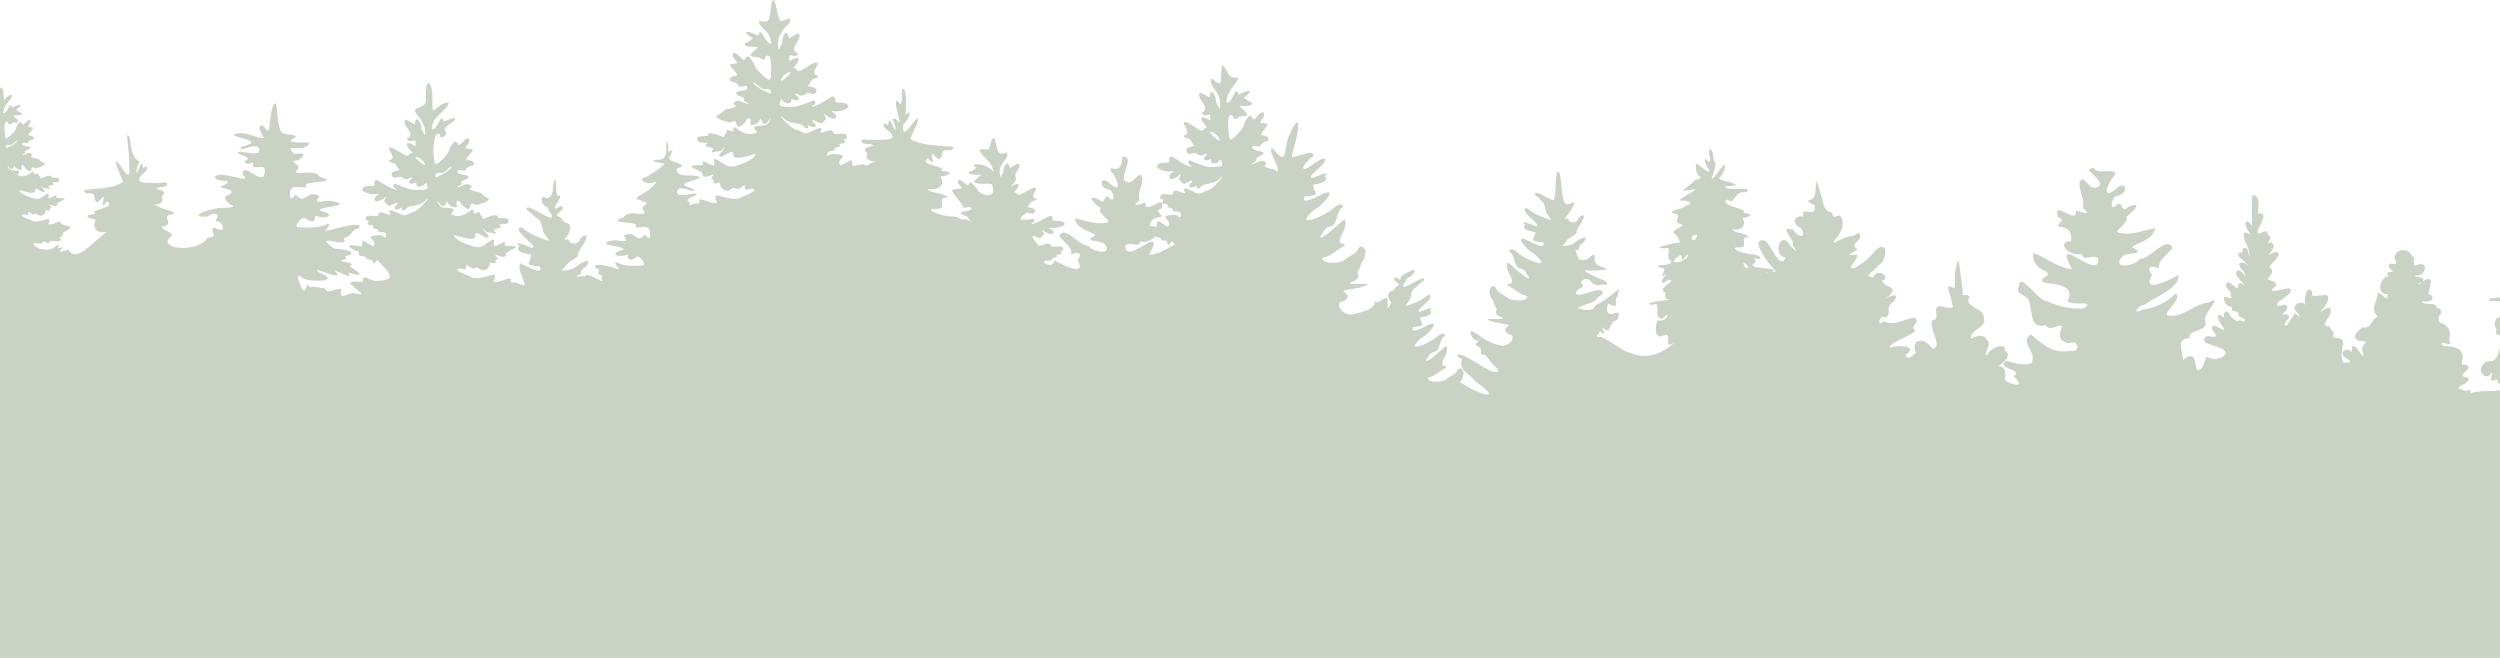 <?xml version="1.0" encoding="UTF-8" standalone="no"?>
<svg
   xmlns:dc="http://purl.org/dc/elements/1.1/"
   xmlns:cc="http://creativecommons.org/ns#"
   xmlns:rdf="http://www.w3.org/1999/02/22-rdf-syntax-ns#"
   xmlns:svg="http://www.w3.org/2000/svg"
   xmlns="http://www.w3.org/2000/svg"
   xmlns:sodipodi="http://sodipodi.sourceforge.net/DTD/sodipodi-0.dtd"
   xmlns:inkscape="http://www.inkscape.org/namespaces/inkscape"
   inkscape:export-ydpi="600"
   inkscape:export-xdpi="600"
   inkscape:export-filename="D:\Users\Emmas\Documents\Design\etsy\Working files\tree lines\Super pale.png"
   sodipodi:docname="1.svg"
   inkscape:version="0.91 r13725"
   id="svg847"
   version="1.1"
   viewBox="0 0 321.943 84.728"
   height="84.728mm"
   width="321.943mm">
  <defs
     id="defs841">
    <inkscape:path-effect
       simplify_just_coalesce="true"
       simplify_individual_paths="true"
       helper_size="5"
       smooth_angles="10"
       threshold="0.05"
       steps="2"
       lpeversion="1"
       is_visible="true"
       id="path-effect1734"
       effect="simplify" />
    <filter
       id="filter1500"
       inkscape:label="Lightness-Contrast"
       style="color-interpolation-filters:sRGB">
      <feColorMatrix
         result="fbSourceGraphic"
         id="feColorMatrix1498"
         values="8.423 0 0 -2.602 -3.712 0 8.423 0 -2.602 -3.712 0 0 8.423 -2.602 -3.712 0 0 0 1 0" />
      <feColorMatrix
         id="feColorMatrix1502"
         values="0 0 0 -1 0 0 0 0 -1 0 0 0 0 -1 0 0 0 0 1 0"
         in="fbSourceGraphic"
         result="fbSourceGraphicAlpha" />
      <feColorMatrix
         in="fbSourceGraphic"
         values="8.423 0 0 -2.602 -3.712 0 8.423 0 -2.602 -3.712 0 0 8.423 -2.602 -3.712 0 0 0 1 0"
         id="feColorMatrix1504" />
    </filter>
    <filter
       id="filter1526"
       inkscape:label="Lightness-Contrast"
       style="color-interpolation-filters:sRGB">
      <feColorMatrix
         id="feColorMatrix1524"
         values="8.423 0 0 -2.602 -3.712 0 8.423 0 -2.602 -3.712 0 0 8.423 -2.602 -3.712 0 0 0 1 0" />
    </filter>
    <filter
       id="filter1544"
       inkscape:label="Lightness-Contrast"
       style="color-interpolation-filters:sRGB">
      <feColorMatrix
         result="fbSourceGraphic"
         id="feColorMatrix1542"
         values="8.423 0 0 -2.602 -3.712 0 8.423 0 -2.602 -3.712 0 0 8.423 -2.602 -3.712 0 0 0 1 0" />
      <feColorMatrix
         id="feColorMatrix1546"
         values="0 0 0 -1 0 0 0 0 -1 0 0 0 0 -1 0 0 0 0 1 0"
         in="fbSourceGraphic"
         result="fbSourceGraphicAlpha" />
      <feColorMatrix
         in="fbSourceGraphic"
         values="8.423 0 0 -2.602 -3.712 0 8.423 0 -2.602 -3.712 0 0 8.423 -2.602 -3.712 0 0 0 1 0"
         id="feColorMatrix1548" />
    </filter>
    <filter
       id="filter1656"
       inkscape:label="Lightness-Contrast"
       style="color-interpolation-filters:sRGB">
      <feColorMatrix
         id="feColorMatrix1654"
         values="8.423 0 0 -2.602 -3.712 0 8.423 0 -2.602 -3.712 0 0 8.423 -2.602 -3.712 0 0 0 1 0" />
    </filter>
    <filter
       id="filter1701"
       inkscape:label="Lightness-Contrast"
       style="color-interpolation-filters:sRGB">
      <feColorMatrix
         id="feColorMatrix1699"
         values="8.423 0 0 -2.602 -3.712 0 8.423 0 -2.602 -3.712 0 0 8.423 -2.602 -3.712 0 0 0 1 0" />
    </filter>
    <filter
       id="filter1705"
       inkscape:label="Lightness-Contrast"
       style="color-interpolation-filters:sRGB">
      <feColorMatrix
         id="feColorMatrix1703"
         values="8.423 0 0 -2.602 -3.712 0 8.423 0 -2.602 -3.712 0 0 8.423 -2.602 -3.712 0 0 0 1 0" />
    </filter>
  </defs>
  <sodipodi:namedview
     inkscape:object-nodes="true"
     inkscape:window-maximized="0"
     inkscape:window-y="0"
     inkscape:window-x="345"
     inkscape:window-height="710"
     inkscape:window-width="1280"
     showgrid="false"
     inkscape:document-rotation="0"
     inkscape:current-layer="layer1"
     inkscape:document-units="mm"
     inkscape:cy="123.16549"
     inkscape:cx="576.75135"
     inkscape:zoom="0.49497475"
     inkscape:pageshadow="2"
     inkscape:pageopacity="0.0"
     borderopacity="1.0"
     bordercolor="#666666"
     pagecolor="#ffffff"
     id="base"
     fit-margin-top="0"
     fit-margin-left="0"
     fit-margin-right="0"
     fit-margin-bottom="0" />
  <g
     id="layer1"
     inkscape:groupmode="layer"
     inkscape:label="Layer 1"
     transform="translate(-15.031,-44.69)">
    <path
       d="m 114.646,44.691 c -0.464,-6.1e-4 -0.252,2.194 -0.687,2.641 -0.383,0.393 -1.216,-0.191 -1.225,0.221 0.4,0.926 1.222,1.067 1.496,2.084 0.053,0.227 0.128,0.53 0.166,0.673 -0.847,0.071 -1.179,-1.833 -1.605,-1.421 -0.06,0.465 -0.2,0.374 -0.565,0.195 -1.397,-0.607 -1.439,-0.211 -0.247,0.576 -0.274,0.225 -0.571,0.448 -0.897,0.571 -0.25,0 -0.162,0.338 0.11,0.423 1.727,0.198 1.728,-0.179 0.831,0.671 -0.371,0.406 -0.415,0.509 -0.257,0.609 0.413,0.139 0.878,-0.003 1.194,0.262 0.345,0.297 0.715,0.204 0.598,-0.151 0.73,-0.763 0.787,0.877 0.785,1.118 -0.036,0.358 0.122,2.009 -0.353,1.767 -0.505,-0.26 -1.606,-1.324 -1.708,-1.651 -0.157,-0.5 -0.75,-1.355 -0.941,-1.355 -0.27,0.103 -0.362,0.301 -0.511,0.536 -0.395,-0.325 -0.859,-0.921 -1.332,-0.98 -0.31,0.535 0.207,0.818 0.505,1.345 -0.339,0.106 -0.695,0.038 -1.02,0.189 0.238,0.562 1.512,1.438 0.676,1.451 -0.174,0 -0.408,0.087 -0.518,0.193 -0.211,0.202 -0.15,0.533 0.098,0.533 0.291,0 0.823,0.308 0.907,0.525 0.064,0.164 0.155,0.201 0.343,0.141 0.523,-0.168 0.737,-0.13 0.794,0.141 -0.053,0.55 -1.82,0.31 -1.391,0.814 0.093,0.103 0.351,0.251 0.575,0.33 0.299,0.105 0.395,0.201 0.364,0.361 -0.031,0.158 0.073,0.267 0.376,0.395 0.241,0.102 0.331,0.181 0.21,0.187 -0.115,0.005 -0.45,-0.103 -0.745,-0.241 -0.432,-0.202 -0.599,-0.227 -0.861,-0.124 -0.334,0.13 -0.407,0.304 -0.184,0.436 0.07,0.041 0.13,0.121 0.133,0.177 0.008,0.13 -0.652,0.368 -1.022,0.368 -0.532,0.082 -0.728,0.617 -1.21,0.787 -0.477,0.154 -0.188,0.471 0.692,0.758 0.625,0.204 0.899,0.243 1.064,0.151 0.35,-0.194 0.455,-0.149 0.566,0.24 0.07,0.243 0.178,0.363 0.328,0.363 0.292,0 0.924,-0.566 1.039,-0.93 0.377,-0.471 0.576,0.099 0.437,0.506 -0.047,0.139 0.029,0.182 0.321,0.182 0.393,0 0.945,-0.444 0.934,-0.751 -0.004,-0.086 0.083,0.02 0.192,0.237 0.258,0.513 0.602,0.513 0.898,0 0.242,-0.42 0.326,-0.372 0.12,0.069 -0.206,0.44 -0.457,0.559 -1.191,0.563 -0.788,0.004 -0.985,0.207 -0.592,0.61 0.22,0.226 0.216,0.239 -0.091,0.358 -0.688,0.267 -1.623,0.024 -2.364,-0.616 -0.289,-0.249 -0.429,-0.196 -0.406,0.155 0.017,0.252 -0.079,0.271 -0.532,0.104 -0.272,-0.101 -0.317,-0.085 -0.304,0.108 -0.034,0.257 -0.254,0.345 -0.328,0.551 0.016,0.242 -0.093,0.234 -0.749,-0.054 -0.665,-0.292 -1.34,-0.324 -1.323,-0.063 0.008,0.129 -0.12,0.182 -0.443,0.183 -0.665,0.002 -0.994,0.12 -0.979,0.351 0.022,0.339 0.296,0.494 0.877,0.498 0.511,0.004 0.536,0.017 0.33,0.18 -0.265,0.21 -0.26,0.215 0.424,0.407 0.502,0.141 0.526,0.165 0.358,0.364 -0.099,0.117 -0.177,0.25 -0.174,0.295 0.329,0.075 0.656,-0.222 1.14,-0.152 0.269,-0.034 0.331,-0.369 0.56,-0.493 0.07,0 -0.061,0.206 -0.292,0.459 -0.531,0.581 -0.536,0.809 -0.015,0.704 0.647,-0.179 1.436,-1.099 1.445,-0.128 0.072,0.812 2.87,-0.268 2.881,-0.182 0.028,0.422 -1.168,1.143 -2.503,1.51 -0.845,0.232 -1.066,0.171 -2.231,-0.62 -1.605,-1.022 0.483,1.362 -1.442,0.303 -0.489,-0.265 -0.687,-0.325 -0.68,-0.206 0.273,0.561 -0.16,0.459 -0.552,0.46 -2.314,0.033 0.715,0.681 0.555,1.182 0.097,0.871 1.884,-0.471 1.296,0.249 -0.233,0.276 -0.23,0.385 0.01,0.385 0.317,0.296 -0.088,0.67 0.557,0.489 0.352,-0.103 0.376,-0.09 0.402,0.215 0.154,0.597 0.751,0.864 1.151,0.727 0.326,-0.101 0.549,-0.515 0.748,-0.27 0.52,0.228 0.732,-0.117 1.254,-0.418 0.038,0.471 0.101,0.798 0.452,0.524 0.878,-0.151 1.567,0.149 -0.74,0.965 -0.94,0.791 -2.956,-0.266 -3.411,-0.14 -0.135,0.236 -0.077,0.539 0.142,0.744 0.077,0.456 -1.001,0.103 -1.415,-0.065 -0.701,-0.292 -1.063,-0.243 -0.847,0.115 0.076,0.358 -0.536,0.143 -0.857,0.3 -0.139,0.07 -0.332,0.146 -0.504,0.202 0.04,-0.077 0.088,-0.161 0.155,-0.26 0.106,-0.176 -0.455,-0.335 -0.31,-0.516 0.351,-0.271 1.103,-0.544 1.134,-0.644 0.132,-0.43 -2.156,0.4 -2.434,-0.105 -0.336,-1.749 2.758,0.419 1.977,-0.651 -0.764,-0.203 -1.24,-0.437 -1.062,-0.617 0.447,-0.451 3.079,-0.779 1.443,-1.032 -1.044,-0.138 -2.5,0.177 -2.486,-0.92 0.799,-0.286 1.231,-0.47 -0.585,-0.997 -0.073,-0.051 -0.419,-0.296 -0.344,-0.439 0.487,-0.935 0.548,-1.153 0.07,-0.795 -0.439,0.33 -0.059,-1.693 -0.39,-1.11 -0.308,0.542 0.249,1.052 -0.342,1.898 -0.28,0.401 -0.679,0.168 -1.35,0.369 -0.43,0.166 1.397,0.392 1.371,0.45 -0.143,0.318 -2.332,1.804 -2.739,1.826 -0.281,0.015 -0.129,0.454 0.325,0.534 0.525,0.487 2.114,-0.698 0.881,0.567 -0.727,0.754 -1.706,1.023 -1.989,1.433 -0.254,0.367 0.244,0.073 0.652,0.438 1.666,0.431 -0.715,0.333 0.359,1.454 -0.238,0.571 -2.104,-0.433 -2.728,0.631 -2.595,0.828 1.931,0.487 1.572,1.061 -0.212,0.719 1.664,-0.449 1.82,0.81 0,0 0.16,1.495 -0.634,0.338 -1.2,1.376 -1.218,-0.745 -2.729,0.16 0.91,1.334 -0.677,0.313 -1.612,0.664 -2.385,0.553 2.01,0.629 1.515,1.142 -2.022,0.529 -0.549,1.123 0.622,0.586 -0.103,0.608 0.123,1.014 1.014,0.41 0.342,-0.554 1.463,0.94 0.915,1.008 -1.653,0.147 -2.574,0.022 -3.368,-0.384 -0.338,-0.182 -0.163,0.34 0.069,0.56 0.903,0.856 -1.46,-0.463 -2.755,-0.191 -0.129,0.102 -0.225,0.312 0.082,0.4 0.834,0.24 -0.282,0.555 0.532,0.887 0.538,0.15 -0.194,0.502 0.227,0.575 0.296,0.714 -1.989,-1.16 -2.275,-0.442 -0.497,-0.024 -0.787,0.019 -0.932,0.096 -0.112,-0.27 -0.123,-0.268 0.18,-0.268 0.217,0 0.284,-0.062 0.286,-0.261 0.003,-0.34 0.136,-0.54 0.473,-0.708 0.28,-0.14 0.558,-0.702 0.417,-0.843 -0.115,-0.115 -0.984,0.303 -1.586,0.762 -0.632,0.452 -1.07,0.441 -1.798,0.498 0.441,-0.502 0.746,-1.01 1.265,-1.307 0.705,-0.398 0.935,-0.622 0.823,-0.804 0.166,-0.805 1.053,-1.441 1.099,-2.324 0,-0.181 -0.227,-0.133 -0.59,0.126 -0.185,0.132 -0.337,0.335 -0.337,0.451 -0.261,0.493 -1.095,0.491 -1.3,0.055 -0.109,-0.239 -0.191,-0.283 -0.421,-0.225 -0.281,0.071 -0.281,0.065 0.074,-0.338 0.637,-0.725 0.637,-1.643 0,-1.77 -0.532,-0.082 -0.625,-0.837 -1.099,-0.847 -0.504,-0.325 0.566,-0.562 0.637,-1.076 -0.151,-0.806 -1.003,0.594 -1.022,-0.139 0,-0.077 1.079,-1.649 0.482,-1.434 -0.555,0.199 -0.156,-2.637 -0.575,-1.958 -0.299,0.424 0.155,2.684 -1.385,2.139 -0.525,-0.115 -0.184,0.975 0.23,1.167 0.455,0.16 0.369,0.522 0.596,0.803 0.25,0.146 0.351,0.604 0.151,0.681 -0.868,-0.116 -3.035,-1.849 -3.185,-1.202 -0.024,0.126 0.106,0.269 0.368,0.404 0.456,0.383 0.837,0.792 1.266,1.059 0.199,0.165 0.365,0.621 0.484,1.331 0.047,0.487 1.097,1.426 0.641,1.328 -0.159,-0.035 -0.551,-0.17 -0.87,-0.3 -0.682,-0.244 -1.39,-0.55 -1.924,-0.968 -0.652,-0.516 -0.915,-0.563 -0.915,-0.166 -0.134,0.531 1.831,1.85 1.854,2.215 0,0.245 -0.232,0.217 -0.945,-0.115 -0.643,-0.299 -1.142,-0.376 -1.142,-0.175 0.108,0.161 0.412,0.096 0.255,0.255 -0.368,0.368 -0.002,0.778 0.848,0.948 l 0.684,0.137 c 0.016,1.046 -1.247,1.307 1.135,1.505 0.524,1.283 -1.827,-0.113 -2.497,-0.401 -0.674,0.651 1.147,3.111 0.264,2.798 -0.191,-0.041 -0.515,-0.156 -0.718,-0.257 -0.316,-0.151 -0.887,0.055 -0.837,-0.288 0.184,-0.343 -0.165,-0.39 -0.816,-0.11 -0.384,0.161 -1.391,0.5 -1.347,0.063 0.196,-0.196 0.233,-0.486 0.089,-0.712 -0.442,-0.12 -2.3,0.892 -3.247,0.135 -2.254,-0.782 -1.615,-1.069 -0.767,-0.925 0.353,0.263 0.392,-0.05 0.399,-0.502 0.517,0.289 0.741,0.618 1.223,0.4 0.174,-0.235 0.413,0.162 0.731,0.259 0.391,0.131 0.944,-0.125 1.053,-0.696 0.006,-0.293 0.028,-0.305 0.371,-0.206 0.627,0.173 0.217,-0.185 0.501,-0.468 0.229,0 0.225,-0.104 -0.015,-0.368 -0.607,-0.69 1.184,0.596 1.222,-0.238 -0.185,-0.48 2.666,-1.101 0.455,-1.132 -0.374,-5.3e-4 -0.781,0.097 -0.556,-0.44 0,-0.114 -0.186,-0.057 -0.636,0.197 -1.771,1.014 0.071,-1.27 -1.396,-0.29 -1.062,0.757 -1.269,0.816 -2.09,0.594 -1.298,-0.351 -2.485,-1.042 -2.485,-1.446 0.006,-0.082 2.744,0.953 2.762,0.175 -0.053,-0.93 0.759,-0.049 1.388,0.122 0.504,0.101 0.485,-0.118 -0.059,-0.675 -0.236,-0.242 -0.374,-0.44 -0.307,-0.44 0.227,0.118 0.307,0.44 0.566,0.472 0.458,-0.067 0.789,0.218 1.098,0.146 0,-0.043 -0.083,-0.17 -0.185,-0.282 -0.173,-0.191 -0.152,-0.213 0.319,-0.349 0.641,-0.184 0.645,-0.188 0.379,-0.39 -0.206,-0.156 -0.183,-0.169 0.304,-0.173 0.555,-0.004 0.806,-0.152 0.806,-0.477 0,-0.221 -0.321,-0.334 -0.956,-0.336 -0.308,-7.9e-4 -0.435,-0.052 -0.435,-0.175 0,-0.25 -0.642,-0.219 -1.259,0.06 -0.608,0.276 -0.712,0.283 -0.712,0.052 -0.084,-0.197 -0.299,-0.282 -0.348,-0.527 0,-0.185 -0.044,-0.2 -0.297,-0.103 -0.421,0.16 -0.514,0.142 -0.514,-0.1 0,-0.336 -0.137,-0.387 -0.397,-0.148 -0.668,0.613 -1.545,0.846 -2.219,0.59 -0.301,-0.114 -0.305,-0.127 -0.11,-0.343 0.349,-0.386 0.149,-0.581 -0.603,-0.585 -0.701,-0.004 -0.948,-0.117 -1.173,-0.539 -0.225,-0.422 -0.148,-0.468 0.11,-0.066 0.315,0.491 0.644,0.491 0.857,0 0.09,-0.207 0.165,-0.309 0.168,-0.226 0.009,0.294 0.564,0.719 0.939,0.719 0.279,0 0.349,-0.042 0.295,-0.174 -0.158,-0.39 -0.005,-0.936 0.385,-0.485 0.133,0.349 0.772,0.89 1.051,0.89 0.143,0 0.239,-0.115 0.29,-0.348 0.082,-0.373 0.179,-0.415 0.525,-0.23 0.164,0.087 0.423,0.05 1.007,-0.145 0.822,-0.275 1.079,-0.579 0.613,-0.726 -0.47,-0.162 -0.692,-0.675 -1.205,-0.754 -0.352,0 -0.999,-0.228 -0.999,-0.352 0,-0.054 0.052,-0.13 0.116,-0.17 0.205,-0.127 0.125,-0.292 -0.202,-0.417 -0.257,-0.098 -0.415,-0.075 -0.815,0.119 -0.273,0.132 -0.586,0.236 -0.695,0.231 -0.115,-0.006 -0.035,-0.081 0.189,-0.179 0.282,-0.123 0.374,-0.227 0.335,-0.379 -0.04,-0.154 0.046,-0.245 0.324,-0.346 0.208,-0.075 0.446,-0.218 0.527,-0.316 0.378,-0.482 -1.294,-0.253 -1.379,-0.78 0.037,-0.259 0.239,-0.296 0.749,-0.135 0.184,0.058 0.268,0.022 0.319,-0.135 0.067,-0.208 0.556,-0.503 0.833,-0.503 0.237,0 0.274,-0.317 0.06,-0.511 -0.112,-0.102 -0.341,-0.185 -0.507,-0.185 -0.798,-0.012 0.362,-0.851 0.554,-1.389 -0.32,-0.144 -0.656,-0.08 -0.986,-0.182 0.251,-0.504 0.727,-0.776 0.397,-1.288 -0.448,0.057 -0.853,0.627 -1.21,0.938 -0.157,-0.225 -0.258,-0.415 -0.522,-0.513 -0.182,0 -0.695,0.819 -0.813,1.298 -0.077,0.313 -1.06,1.332 -1.526,1.581 -0.438,0.231 -0.392,-1.35 -0.449,-1.693 -0.017,-0.231 0.118,-2.765 0.863,-2.034 -0.089,0.34 0.27,0.429 0.581,0.145 0.656,-0.54 -0.634,-0.72 0.591,-1.466 1.088,-0.754 1.023,-1.133 -0.272,-0.551 -0.336,0.171 -0.464,0.258 -0.551,-0.187 -0.433,-0.395 -0.63,1.429 -1.442,1.361 0.027,-0.137 0.079,-0.427 0.116,-0.644 0.198,-0.973 1.788,-1.839 2.112,-2.726 -0.716,-0.349 -1.748,0.878 -2.024,0.932 -0.299,-0.615 0.243,-3.062 -0.685,-3.613 -0.516,1.191 -0.052,2.12 -0.309,2.635 -0.392,0.786 -1.752,0.487 -1.243,1.303 0.518,0.658 1.43,1.833 1.186,2.781 -0.073,0.045 -0.13,0.007 -0.13,-0.086 0,-0.092 -0.072,-0.226 -0.159,-0.299 -0.088,-0.073 -0.185,-0.396 -0.216,-0.718 -0.028,-0.259 -0.529,-1.482 -0.784,-0.515 0,0.367 -0.057,0.366 -0.599,-0.01 -0.861,-0.596 -1.054,-0.069 -0.328,0.897 1.036,1.384 -0.821,1.124 0.191,1.573 0.607,0.083 0.904,-0.482 0.79,0.615 -0.374,-0.142 -0.638,-0.352 -1.024,-0.381 -0.175,0.175 -0.043,0.55 0.322,0.915 0.331,0.331 0.358,0.394 0.17,0.394 -0.123,0 -0.254,0.078 -0.291,0.174 -0.105,0.275 -0.368,0.208 -1.164,-0.294 -0.985,-0.622 -1.258,-0.721 -1.427,-0.518 -0.151,0.203 1.132,1.43 -0.002,1.555 0.025,0.412 0.881,0.229 1.004,0.77 l 0.366,0.494 c -0.512,0.129 -1.304,0.174 -0.927,0.841 0.209,0.169 0.319,0.182 0.656,0.079 0.334,-0.103 0.442,-0.091 0.618,0.069 0.231,0.209 0.832,0.265 0.832,0.077 0.22,-0.168 0.764,-0.187 0.24,0.165 -0.145,0.155 -0.229,0.337 -0.187,0.405 0.094,0.153 0.473,0.162 0.741,0.018 0.165,-0.088 0.198,-0.054 0.195,0.202 -0.002,0.418 0.692,0.328 1.011,0.013 0.243,-0.299 0.291,-0.274 0.386,0.202 0.088,0.438 -0.08,0.497 -1.428,0.499 -0.753,-4.3e-4 -1.746,-0.417 -2.706,-0.81 -0.305,0 -0.291,0.419 0.02,0.585 0.133,0.071 0.218,0.154 0.188,0.183 -0.095,0.095 -1.049,-0.333 -1.757,-0.788 -0.379,-0.244 -0.751,-0.443 -0.826,-0.443 -0.225,0 -0.394,0.28 -0.28,0.465 0.253,0.558 -1.416,-0.03 -1.6,0.74 0.046,0.323 1.006,0.67 1.684,0.608 0.379,-0.034 0.641,-0.114 0.202,0.181 -0.324,0.255 -0.377,0.613 -0.106,0.717 0.237,0.091 0.863,-0.179 1.142,-0.492 0.524,-0.297 -0.294,0.37 0.01,0.605 0.579,0.606 0.436,0.606 1.172,0.238 0.599,-0.304 0.637,-0.184 0.045,0.459 0,0.259 0.344,0.324 0.72,0.136 0.307,-0.153 0.338,-0.153 0.278,0.002 -0.129,0.337 0.288,0.33 0.559,-0.01 0.255,-0.314 0.925,-0.289 1.378,-0.455 0.438,-0.063 0.658,-0.18 1.014,-0.536 1.052,-1.039 -0.684,1.399 -1.789,1.53 -0.732,0.35 -0.854,0.514 -1.681,0.028 -0.932,-0.425 -1.273,-0.441 -1.064,-0.052 0.066,0.124 0.121,0.248 0.121,0.276 -0.563,0.086 -1.361,-0.68 -1.622,5.3e-4 0,0.209 -0.055,0.222 -0.652,0.152 -0.703,-0.083 -0.971,0.03 -0.971,0.407 0,0.147 0.083,0.217 0.255,0.217 0.465,0.003 -0.467,0.486 0.372,0.58 0.338,0 0.386,0.034 0.334,0.232 -0.089,0.358 0.573,0.057 0.662,0.46 0,0.19 0.071,0.224 0.418,0.203 0.465,-0.028 0.715,0.21 0.583,0.554 -0.075,0.197 -0.089,0.197 -0.307,-5.3e-4 -0.184,-0.167 -0.353,-0.193 -0.883,-0.138 -0.821,0.085 -0.937,0.195 -0.566,0.543 0.299,0.281 0.359,0.526 0.192,0.789 -0.072,0.114 -0.241,0.052 -0.705,-0.26 -0.335,-0.226 -0.66,-0.379 -0.721,-0.342 -0.245,0.86 0.316,0.787 -1.112,0.56 -0.515,-0.067 -0.609,-0.051 -0.609,0.107 0,0.193 0.778,0.655 1.105,0.655 0.137,0 0.165,0.065 0.108,0.246 -0.145,0.506 0.744,0.274 0.99,0.623 0,0.096 0.1,0.174 0.222,0.174 0.376,0 0.589,0.13 0.589,0.36 0.01,0.412 0.412,-0.038 0.572,-0.286 1.247,1.415 3.036,2.64 -0.169,2.707 -0.531,-0.009 -0.937,-0.401 -1.459,-0.462 -0.2,0 -0.232,0.05 -0.175,0.277 0.129,0.582 -0.965,0.117 -1.418,0.293 -0.344,0.184 -0.314,0.296 0.157,0.573 0.227,0.439 0.837,0.585 1.081,1.015 -0.152,-0.009 -0.327,-0.011 -0.543,-0.002 -1.245,-0.597 -2.328,1.272 -2.129,-0.642 -1.023,-0.143 -1.625,0.816 -2.156,-0.147 -0.57,0.112 -1.195,-0.37 -1.84,-0.054 -0.529,-1.236 -0.435,1.333 -1.145,-0.066 -0.99,-2.273 0.203,-1.168 0.299,-1.085 0.953,0.454 4.948,0.422 2.134,-0.732 -2.016,-1.412 4.006,1.652 1.784,-0.377 1.035,0.444 2.259,1.088 2.019,0.582 -0.159,-0.335 -0.31,-0.257 0.266,-0.149 1.937,0.629 0.71,-0.418 -0.295,-0.892 1.43,-0.671 -2.518,-0.534 -0.455,-0.952 0.396,-0.089 -0.488,-0.377 0.14,-0.428 0.573,-0.047 1.137,-0.583 -0.582,-0.812 -1.07,-0.235 -0.772,0.204 -1.683,-0.599 -1.256,-1.107 0.67,-0.144 1.85,-0.336 0.474,-0.077 -0.351,-0.445 0.255,-0.603 0.917,-0.348 0.647,-0.919 1.587,-1.171 0.346,-0.093 0.238,-0.313 0.092,-0.42 -1.46,-0.286 -5.112,1.337 -4.094,0.439 0.261,-0.231 0.459,-0.778 0.077,-0.587 -0.895,0.426 -1.933,0.556 -3.797,0.402 -0.617,-0.071 0.646,-1.638 1.032,-1.057 1.004,0.634 1.26,0.207 1.144,-0.43 1.32,0.563 2.981,-0.061 0.701,-0.615 -0.559,-0.538 4.396,-0.618 1.707,-1.198 -1.055,-0.368 -2.844,0.704 -1.818,-0.696 -1.704,-0.95 -1.724,1.275 -3.076,-0.168 -0.894,1.214 -0.715,-0.355 -0.715,-0.355 0.176,-1.321 2.291,-0.096 2.052,-0.85 -0.404,-0.602 4.698,-0.244 1.773,-1.113 -0.704,-1.116 -2.807,-0.063 -3.076,-0.662 1.211,-1.176 -1.473,-1.073 0.405,-1.525 0.973,-0.809 0.673,-0.834 -0.636,-0.781 -1.39,-1.326 0.809,-0.363 1.401,-0.874 0.512,-0.084 0.683,-0.544 0.367,-0.56 -0.459,-0.023 -2.073,0.081 -2.234,-0.253 -0.029,-0.06 1.052,-0.461 0.567,-0.635 -1.422,-0.479 -1.756,0.398 -2.157,-1.912 -0.172,-1.264 -0.146,-2.808 -0.574,-2.056 l 0,4.2e-4 c -0.687,1.341 -0.321,4.161 -0.987,3.106 -0.028,-0.04 -0.136,-0.139 -0.205,-0.235 -0.31,-0.432 -0.624,-0.151 -0.63,0.033 -0.023,0.578 0.765,1.364 0.443,1.392 -0.618,0.054 -1.985,-0.783 -3.162,-0.638 -1.844,0.265 1.123,0.61 1.627,1.082 0.201,0.189 -0.336,0.434 -1.197,0.647 -0.88,1.122 2.607,-1.152 2.229,0.682 -0.313,0.529 -2.893,-0.341 -2.744,0.11 0.035,0.105 0.883,0.392 1.279,0.676 0.164,0.19 -0.468,0.356 -0.349,0.541 0.138,0.214 0.394,0.307 1.109,0.003 -0.56,1.499 1.847,-0.383 1.412,1.47 -0.253,1.622 -2.827,-1.733 -2.824,0.1 1.723,1.512 -3.279,-0.773 -3.553,0.369 0.114,0.749 2.767,0.12 1.121,1.031 -1.597,0.505 2.814,0.347 0.157,1.423 0.052,1.328 2.403,1.283 0.007,1.47 -1.401,-0.165 -5.253,1.206 -2.306,1.14 0.77,-0.581 1.857,-0.519 1.126,0.44 -0.107,0.13 0.14,0.144 0.234,0.162 0.812,0.159 1.19,1.819 -0.403,0.776 -0.905,0.387 0.837,1.227 -0.877,1.318 -1.28,2.096 -6.653,1.436 -4.743,-0.107 0.671,-0.511 -1.305,-0.853 -1.112,-1.305 1.867,-0.316 -0.405,-1.421 1.247,-1.556 1.13,-0.409 -1.598,-0.649 -1.71,-1.096 -1.876,-0.509 1.005,0.357 0.408,-1.272 1.007,-0.913 -1.119,-0.853 -0.6,-1.053 0.467,-0.195 0.792,-0.064 1.065,-0.221 0.214,-0.124 0.313,-0.318 0.192,-0.396 -0.339,-0.218 -0.509,-0.007 -1.152,-0.035 -1.044,-0.045 -3.575,0.276 -1.817,-1.299 0.491,-0.173 0.602,-1.163 0.057,-0.699 -0.383,0.326 -0.013,-0.94 -0.498,-0.329 -0.69,2.025 -0.674,0.542 -0.147,-0.344 -0.174,-0.59 -0.813,0.252 -1.238,-3.159 -0.734,-1.465 0.071,1.932 -0.059,3.785 0.266,2.043 -0.734,0.391 -1.167,-0.237 -1.341,-1.669 0.15,1.479 0.383,2.136 -1.178,0.915 -3.421,0.83 -4.851,1.033 -0.391,0.056 -0.025,0.463 0.282,0.463 1.418,-0.217 0.438,0.931 1.342,1.142 1.721,-2.203 -0.288,1.727 1.171,-0.128 1.272,0.938 -2.511,1.033 -1.523,1.629 -1.468,0.068 -1.25,0.521 0.062,0.737 -0.739,1.502 0.846,1.78 1.447,1.57 -1.953,1.301 -3.716,3.917 -4.911,2.429 0.056,-0.147 0.01,-0.153 -0.392,-0.05 -0.345,0.087 -1.096,0.379 -0.635,-0.075 0.275,-0.287 0.235,-0.415 -0.086,-0.269 -0.326,0.148 -0.394,0.119 -0.247,-0.105 0.212,-0.323 0.024,-0.318 -0.449,0.011 -0.536,0.374 -1.059,0.439 -1.917,0.239 -0.759,-0.181 -1.205,-1.04 -0.317,-0.685 0.58,0.055 0.612,0.049 0.612,-0.116 0.13,-0.425 0.916,0.402 0.929,-0.06 0.318,-0.353 0.946,0.064 1.432,-0.195 0.221,-0.143 -0.395,-0.397 0.075,-0.518 0.386,-0.143 -0.028,-0.422 0.442,-0.605 0.22,-0.133 1.092,-0.555 0.626,-0.693 -0.344,-0.156 -1.144,-0.265 -1.132,-0.396 0.134,-0.25 -0.12,-0.284 -0.595,-0.08 -0.28,0.117 -1.013,0.364 -0.98,0.046 0.143,-0.143 0.169,-0.354 0.065,-0.519 -0.322,-0.088 -1.675,0.65 -2.365,0.098 -1.642,-0.57 -1.176,-0.779 -0.559,-0.673 0.257,0.191 0.286,-0.036 0.29,-0.365 0.376,0.21 0.54,0.45 0.891,0.292 0.127,-0.171 0.301,0.118 0.532,0.188 0.285,0.096 0.687,-0.091 0.767,-0.507 0.004,-0.213 0.02,-0.222 0.27,-0.15 0.457,0.126 0.158,-0.135 0.365,-0.341 0.167,0 0.164,-0.075 -0.011,-0.268 -0.442,-0.502 0.862,0.434 0.89,-0.173 -0.134,-0.349 1.942,-0.802 0.331,-0.825 -0.273,-6.3e-4 -0.569,0.071 -0.405,-0.32 0,-0.083 -0.136,-0.042 -0.463,0.143 -1.29,0.739 0.052,-0.925 -1.016,-0.212 -0.773,0.552 -0.924,0.594 -1.522,0.432 -0.946,-0.256 -1.81,-0.759 -1.81,-1.053 0.004,-0.06 1.999,0.694 2.012,0.127 -0.039,-0.677 0.553,-0.036 1.011,0.089 0.367,0.073 0.353,-0.086 -0.043,-0.491 -0.172,-0.176 -0.273,-0.32 -0.224,-0.32 0.165,0.086 0.224,0.32 0.412,0.344 0.333,-0.049 0.575,0.158 0.8,0.106 0,-0.031 -0.061,-0.123 -0.135,-0.205 -0.126,-0.139 -0.111,-0.156 0.232,-0.254 0.467,-0.134 0.47,-0.137 0.276,-0.284 -0.15,-0.114 -0.134,-0.123 0.221,-0.126 0.404,-0.003 0.587,-0.111 0.587,-0.347 0,-0.161 -0.234,-0.243 -0.696,-0.245 -0.225,-8e-4 -0.317,-0.038 -0.317,-0.128 0,-0.182 -0.468,-0.16 -0.917,0.044 -0.443,0.201 -0.518,0.207 -0.518,0.038 -0.061,-0.144 -0.218,-0.206 -0.253,-0.385 0,-0.134 -0.032,-0.146 -0.216,-0.075 -0.307,0.117 -0.375,0.104 -0.375,-0.072 0,-0.245 -0.1,-0.282 -0.289,-0.108 -0.486,0.446 -1.125,0.616 -1.616,0.43 -0.219,-0.083 -0.222,-0.093 -0.08,-0.25 0.254,-0.281 0.108,-0.423 -0.44,-0.426 -0.511,-0.003 -0.69,-0.086 -0.854,-0.393 -0.164,-0.307 -0.108,-0.34 0.08,-0.048 0.229,0.358 0.469,0.358 0.625,0 0.066,-0.151 0.121,-0.226 0.122,-0.165 0.006,0.214 0.41,0.524 0.684,0.524 0.203,0 0.254,-0.03 0.215,-0.127 -0.115,-0.284 -0.003,-0.682 0.281,-0.353 0.097,0.254 0.562,0.648 0.765,0.648 0.104,0 0.174,-0.084 0.211,-0.253 0.06,-0.272 0.13,-0.303 0.382,-0.167 0.119,0.064 0.308,0.037 0.733,-0.105 0.599,-0.2 0.785,-0.422 0.446,-0.529 -0.343,-0.118 -0.504,-0.492 -0.877,-0.549 -0.257,0 -0.727,-0.166 -0.727,-0.257 0,-0.039 0.038,-0.095 0.085,-0.123 0.149,-0.092 0.09,-0.213 -0.148,-0.304 -0.187,-0.071 -0.302,-0.055 -0.593,0.087 -0.199,0.096 -0.427,0.171 -0.507,0.168 -0.084,-0.004 -0.026,-0.059 0.137,-0.13 0.205,-0.09 0.273,-0.166 0.244,-0.276 -0.029,-0.112 0.033,-0.178 0.236,-0.252 0.152,-0.055 0.325,-0.159 0.384,-0.23 0.275,-0.351 -0.943,-0.184 -1.005,-0.567 0.027,-0.189 0.175,-0.216 0.546,-0.099 0.134,0.042 0.195,0.017 0.232,-0.098 0.049,-0.152 0.405,-0.367 0.607,-0.367 0.172,0 0.199,-0.231 0.043,-0.372 -0.082,-0.074 -0.248,-0.135 -0.369,-0.135 -0.581,-0.009 0.264,-0.62 0.403,-1.012 -0.233,-0.105 -0.478,-0.058 -0.718,-0.132 0.183,-0.367 0.53,-0.565 0.289,-0.938 -0.326,0.041 -0.622,0.457 -0.881,0.683 -0.115,-0.164 -0.188,-0.302 -0.38,-0.374 -0.133,0 -0.506,0.596 -0.592,0.945 -0.056,0.228 -0.772,0.97 -1.111,1.152 -0.319,0.168 -0.285,-0.983 -0.327,-1.233 -0.012,-0.168 -0.048,-1.313 0.495,-0.78 -0.065,0.248 0.197,0.313 0.423,0.105 0.208,-0.185 0.537,-0.086 0.818,-0.183 0.105,-0.069 0.07,-0.141 -0.207,-0.425 -0.663,-0.593 -0.645,-0.33 0.547,-0.468 0.186,-0.059 0.231,-0.295 0.057,-0.295 -0.233,-0.086 -0.449,-0.242 -0.65,-0.399 0.792,-0.549 0.745,-0.825 -0.198,-0.402 -0.245,0.125 -0.338,0.188 -0.402,-0.136 -0.315,-0.288 -0.459,1.04 -1.051,0.991 0.02,-0.1 0.058,-0.311 0.085,-0.469 0.144,-0.709 0.825,-1.101 1.06,-1.747 0,-0.317 -0.734,0.013 -0.858,0.387 -0.022,0.065 -0.083,0.088 -0.139,0.053 -0.218,-0.448 0.147,-1.17 -0.529,-1.572 -0.015,0.049 -0.023,0.098 -0.033,0.147 l 0,8.502 c 0.002,0.008 0.003,0.011 0.005,0.019 0.018,0.088 0.02,0.154 -0.005,0.205 l 0,0.987 c 0.036,-0.019 0.032,0.008 0,0.063 l 0,33.131 0,0.985 0,1.795 0,27.662 321.943,0 0,-34.48 c -1.284,0.267 -3.077,-0.046 -3.784,0.463 -0.015,-0.161 -0.022,-0.338 -0.022,-0.537 -0.862,0.402 -0.99,-0.075 -1.577,-0.13 0.336,-0.599 1.558,-0.664 1.287,-1.42 -2.047,-0.203 1.097,-1.16 -0.332,-1.682 -1.502,0.492 1.448,-2.345 -2.857,-2.367 -1.049,-1.232 1.562,0.593 0.706,-0.867 0.338,-0.641 0.139,-1.505 -0.669,-1.998 -0.865,-0.175 -0.605,-0.49 -0.636,-0.979 0.397,-0.293 0.585,-0.974 -0.327,-1.119 0.137,-0.842 -1.903,-0.128 -1.844,-0.855 0.912,0.388 2.135,-0.461 0.834,-0.89 0.11,-0.708 0.972,-2.667 -0.723,-1.637 0.407,-0.819 -1.326,-0.303 -0.882,-0.8 1,0.442 1.818,-1.639 0.401,-1.388 -1.372,0.57 -0.073,-0.744 -0.93,-1.08 -0.4,-1.08 -2.127,-1.034 -2.242,0.351 0.996,1.467 -1.197,-0.072 -0.64,1.198 1.26,1.103 -0.887,-0.095 -0.107,1.158 -0.819,-0.38 -1.89,2.237 -0.127,2.212 -0.04,1.252 -0.622,-0.202 -1.258,-0.163 -0.091,1.087 -1.057,2.216 0.006,3.052 -0.86,0.3 -0.792,1.645 -1.964,1.397 -0.626,0.382 -1.673,1.458 -0.331,1.758 1.571,0.057 0.045,0.292 0.306,1.241 0.649,2.385 -1.491,-2.439 -1.367,0.196 -0.612,-0.827 -1.703,0.044 -0.894,0.678 1.179,0.673 0.643,0.63 -0.155,0.661 -0.488,-0.548 -0.168,-1.838 -0.09,-2.599 -0.168,-0.859 -0.937,-0.367 -1.315,-0.788 0.411,-0.576 -0.37,-0.753 -0.367,-1.285 -1.366,0.104 -0.217,-0.94 0.08,-1.642 0.357,-1.839 -1.918,0.479 -1.131,-0.502 0.579,-0.431 1.514,-2.217 0.098,-1.843 -0.416,-0.107 -1.644,0.48 -1.29,-0.396 -0.709,-1.169 -1.132,0.749 -0.957,1.634 -0.408,-0.749 -2.146,0.002 -0.928,1.055 0.69,1.089 0.122,0.166 -0.507,0.015 -0.085,0.577 -0.61,0.989 -0.865,1.534 -0.72,0.252 -0.178,-0.453 0.208,-0.928 0.236,-0.931 -1.505,-0.053 -0.481,-0.815 0.198,-0.177 0.568,-0.74 -0.045,-0.914 -0.12,-0.01 -1.469,0.553 -0.784,-0.37 0.23,-0.121 1.1,-0.781 1.416,-1.075 0.17,-0.159 0.274,-0.612 -0.154,-0.652 -0.787,0.084 -3.231,0.883 -1.556,-0.355 0.06,-0.458 -0.786,-0.712 -1.101,-0.781 0.092,-0.312 0.348,-0.516 0.506,-0.789 0.121,-0.266 -0.015,-0.715 -0.216,-0.715 -0.359,-0.119 1.089,-1.222 1.107,-1.742 -0.217,-0.875 -1.648,0.55 -1.158,-0.109 0.246,-0.268 0.533,-0.774 0.533,-0.941 0,-0.214 -0.249,-0.468 -0.457,-0.468 -0.095,0 -0.252,0.067 -0.347,0.15 -0.121,0.102 0.7,-0.833 0.161,-1.06 -0.118,-0.127 -0.215,-0.315 -0.215,-0.416 -0.025,-0.618 -2.172,1.384 -0.76,-1.163 0.121,-0.401 0.636,-1.204 -0.133,-1.272 l -0.265,0.03 c -0.012,-1.042 0.326,-1.832 -0.479,-2.363 -0.329,0 -0.354,0.17 -0.321,2.253 0.015,0.932 0.008,1.694 -0.015,1.693 -0.192,-0.255 -0.558,-0.922 -0.845,-0.348 -0.028,0.198 0.237,0.847 0.458,1.122 0.112,0.171 0.327,0.525 -0.012,0.263 -0.254,-0.2 -0.503,-0.23 -0.601,-0.072 -0.136,0.219 0.085,1.204 0.302,1.35 0.202,0.354 0.253,0.799 0.385,1.188 0.126,0.452 -0.041,0.385 -0.152,-0.088 -0.073,-0.454 -0.18,-0.582 -0.49,-0.582 -0.407,0.006 -0.017,0.712 -0.552,0.617 -0.502,-0.057 -0.242,0.643 0.218,0.848 0.165,0.118 1.546,1.525 0.603,0.682 -0.534,-0.551 -1.353,-0.197 -0.679,0.549 0.19,0.15 0.472,0.588 0.531,0.822 0.142,0.574 -0.6,-1.088 -1.152,-0.478 -0.147,0.324 -0.036,0.56 0.566,1.202 0.033,0.035 0.833,0.917 0.312,0.485 -0.333,-0.333 -0.767,-0.14 -0.658,0.293 0.117,0.481 -0.674,-0.213 -0.831,-0.347 -0.341,-0.316 -0.696,-0.266 -0.732,0.103 -0.021,0.216 0.041,0.341 0.31,0.623 0.265,0.278 0.327,0.401 0.293,0.58 -0.049,0.279 0.466,0.649 -0.223,0.461 -0.34,-0.126 -0.708,-0.22 -0.627,0.273 0.054,0.4 0.428,0.789 0.839,0.871 0.193,0.038 0.217,0.079 0.184,0.307 -0.065,0.455 0.889,0.051 0.851,0.8 -0.03,0.294 1.458,0.528 0.577,0.824 -0.181,-0.181 -0.588,-0.212 -0.744,-0.056 -0.114,0.107 -1.06,-0.729 -1.062,-1.022 -0.623,-0.683 -0.703,0.245 -0.671,0.591 -0.2,-0.267 -0.721,-0.547 -0.757,-0.288 -0.109,0.988 1.958,2.612 -0.133,1.411 -0.301,-0.176 -0.563,-0.133 -0.654,0.106 -0.166,0.479 1.393,1.408 -0.205,1.16 -0.339,-0.081 -1.016,-0.019 -0.715,0.687 0.115,0.145 0.823,0.443 0.916,0.386 0.024,0.162 3.081,0.641 1.115,1.706 -0.142,-0.057 -0.314,0.008 -0.506,0.133 -0.655,0.043 -1.315,-0.324 -1.315,-0.324 -0.279,0.628 -0.494,2.036 -1.232,1.667 -0.272,-0.736 -0.108,-2.658 -1.789,-1.215 0.089,-0.928 -1.053,-2.73 0.812,-2.823 -0.122,-1.277 2.697,-0.697 2.025,-2.352 -0.23,-0.766 2.547,-3.327 0.358,-2.197 -1.595,0.057 -2.957,1.789 -4.808,1.669 -1.709,0.067 1.678,-1.976 0.685,-2.871 -1.116,1.131 -2.555,1.828 -4.232,2.072 -1.423,0.778 -0.792,-0.455 0.228,-0.651 1.398,-0.968 4.614,-2.168 4.341,-3.798 -0.912,0.535 -4.833,2.54 -3.381,-0.011 -0.846,-1.048 -0.023,-1.298 0.902,-0.806 -0.183,-1.062 1.008,-1.725 1.739,-2.668 -0.707,-1.704 -2.912,1.469 -4.239,1.429 -0.705,0.98 -3.662,1.375 -2.248,-0.331 0.622,-0.589 3.241,-0.157 1.266,-1.211 0.767,-0.643 2.757,-0.878 2.969,-2.467 -1.25,0.267 -2.951,0.915 -4.225,0.694 -1.893,-0.07 1.168,-1.224 0.509,-2.162 0.402,-0.167 2.518,-2.11 0.356,-1.288 -1.205,1.046 -0.596,-0.557 -1.464,-0.331 -1.159,1.418 -0.91,-1.23 0.197,-1.079 1.406,-0.549 0.694,-2.112 -0.508,-0.75 -1.916,1.49 -0.846,-1.118 -0.045,-1.898 0.278,-1.115 -2.034,0.135 -2.73,-0.905 -1.825,0.095 1.376,1.348 0.702,2.359 -1.065,0.546 -1.116,-0.219 -2.135,-0.942 -1.11,0.55 0.494,2.52 0.023,3.721 1.396,1.137 -0.077,0.557 -0.863,0.323 0.149,2.084 -3.04,-1.616 -2.347,0.848 1.224,0.474 0.031,0.512 0.05,1.221 1.325,0.169 1.756,0.553 1.667,1.879 -2.099,0.069 -0.234,2.057 1.374,1.672 0.257,1.059 1.277,-0.054 2.124,0.532 0.188,1.952 -2.203,0.221 -3.046,-0.207 -1.792,-1.068 -0.744,0.901 -0.35,1.575 -1.516,0.07 -3.384,-1.502 -4.939,-2.035 -0.255,0.911 0.411,1.925 1.45,2.303 1.293,0.824 -1.107,0.784 -0.104,1.513 1.396,0.217 4.151,0.281 3.018,2.389 0.76,0.723 3.706,-0.267 2.078,0.935 -1.592,0.091 -3.179,-0.212 -4.6,-0.916 -1.362,0.021 -3.566,-3.955 -3.741,-1.967 -0.444,1.143 0.905,1.108 1.218,1.713 0.669,1.179 -0.07,3.92 2.306,3.336 0.25,1.051 2.45,-0.692 1.933,0.452 -0.405,0.971 -0.105,1.742 0.992,1.864 1.376,-0.533 1.487,1.298 0.119,0.979 -2.117,0.448 -3.639,-0.954 -5.038,-2.135 -1.519,1.117 0.949,2.31 0.064,3.741 -0.778,0.323 -2.244,-0.031 -3.206,-0.326 -1.43,1.052 2.236,1.016 0.97,2.019 2.048,1.955 -1.434,0.673 -1.147,0.329 0.153,-0.655 0.09,-1.736 -0.9,-1.642 0.812,-0.385 1.87,-1.542 0.839,-2.048 0.395,-1.055 -1.873,-0.436 -2.202,0.585 -0.769,0.05 0.81,-1.357 -0.119,-1.982 -0.315,-0.831 -1.547,-0.389 -1.952,-0.109 -0.405,-1.072 2.17,-1.517 1.608,-2.548 0.335,-1.446 -2.775,-1.485 -1.827,-2.81 -0.403,-0.715 -0.954,0.377 -0.873,-0.832 -0.132,-0.446 -0.436,-4.222 -0.635,-3.795 -0.557,1.2 -0.335,3.004 -0.41,3.534 -1.514,-0.913 -0.543,0.52 -0.244,2.282 0.055,0.323 -0.783,0.236 -1.169,0.073 -1.925,-0.528 -0.211,1.751 -1.42,1.681 -0.69,0.997 1.364,3.2 0.071,3.762 -0.416,-0.485 -1.174,-1.295 -1.819,-1.034 -0.654,0.035 -0.74,0.961 -0.392,1.492 -0.641,0.545 -1.203,1.046 -1.337,0.272 1.741,-1.148 -0.991,-1.349 -2.05,-0.898 -0.141,-0.668 2.589,-1.427 3.323,-2.191 -0.966,-0.632 0.832,-1.025 -0.15,-1.709 -1.338,0.193 -2.72,1.195 -3.979,0.457 -0.781,0.95 -0.745,-0.849 0.344,-0.471 0.829,-0.684 -0.316,-1.155 1.033,-2.129 1.268,-1.874 -2.726,0.619 -0.667,-0.637 1.298,-1.339 -0.453,-0.934 -0.93,-1.975 1.413,-0.363 -0.742,-1.785 -1.107,-0.37 -1.365,-0.373 -0.066,-0.519 0.603,-1.563 1.304,-0.587 1.325,-3.47 -0.288,-1.997 -0.919,1.147 -1.608,1.689 -2.716,2.301 -1.324,0.218 0.803,-1.285 0.265,-1.727 -1.669,0.255 -0.753,-0.049 0.139,-0.701 -1.386,-0.611 1.06,-1.16 0.107,-2.138 -0.719,0.666 -1.316,0.36 -2.091,0.814 -3.151,1.584 1.405,-1.044 -0.352,-3.039 -1.329,0.499 -0.487,-0.126 -1.225,-0.455 -0.99,0.052 -1.064,-2.627 -1.702,-3.728 -0.418,-0.721 0.371,2.145 -1.022,2.238 -0.256,0.017 -0.021,0.388 0.744,0.642 0.251,1.96 -1.864,-0.117 -1.444,1.503 -1.059,-0.331 -1.775,0.84 -0.232,1.539 0.537,1.185 -0.261,1.28 -1.133,0.09 -2.079,-0.502 0.516,1.489 -0.069,2.021 0.575,0.679 0.861,1.171 -0.236,0.14 -1.322,-2.399 -2.421,1.351 -0.585,1.447 -0.802,1.711 -1.843,-1.548 -2.653,-2.167 -2.126,-0.48 0.136,2.493 0.757,3.298 0.93,0.911 0.549,0.68 0.028,0.665 1.266,-0.233 -1.411,-0.483 -2.161,-0.556 -0.766,-0.563 0.683,-0.329 -0.141,-1.132 1.666,0.362 0.655,-0.569 -0.285,-0.524 -1.04,-0.011 -3.293,-0.977 -1.439,-0.873 1.139,-0.006 -0.233,-1.54 1.126,-1.279 -0.44,-0.744 -1.984,-0.463 -2.114,-1.071 0.547,0.19 1.986,-0.062 1.315,-1.427 1.193,-0.196 1.39,-0.608 0.057,-0.67 0.898,-0.542 -3.226,-0.884 -2.071,-1.737 1.034,0.866 0.856,-1.101 2.283,-0.921 0.28,0 0.612,-0.37 0.257,-0.421 -0.644,-0.092 -2.523,0.14 -2.765,-0.22 -0.152,-0.226 0.899,-0.141 1.277,-0.236 0.593,-0.148 -1.87,-0.702 -2.098,-0.86 1.052,-1.255 1.032,-2.432 0.213,-1.308 -0.393,0.57 -1.149,1.595 -1.155,1.186 0.552,-1.244 0.595,-2.165 0.387,-2.028 -0.326,-0.793 -0.025,-1.21 -0.591,-1.758 -0.38,0.827 0.233,1.016 -0.083,1.774 -1.075,-1.141 -0.485,0.434 0.041,1.07 -0.171,0.246 -0.382,0.141 -1.501,-0.787 -0.495,-0.422 -0.318,1.278 0.128,1.435 0.589,0.477 -0.432,0.477 -0.561,0.617 -1.081,1.172 -2.708,1.64 0.099,1.122 -0.122,0.333 -2.814,1.601 -1.873,1.485 0.68,-0.084 1.926,0.303 0.605,0.662 -0.102,0.406 -2.581,0.624 -1.554,0.995 1.501,0.123 -0.564,1.127 1.132,1.414 0.175,0.411 -1.621,0.722 -1.011,1.187 0.572,0.436 0.763,1.304 0.71,1.135 -0.695,0.032 -3.996,0.747 -1.915,0.758 1.08,-0.393 -0.135,1.31 0.73,1.54 0.488,0.954 -2.98,0.341 -1.166,1.002 1.034,-0.089 -0.85,1.716 0.674,0.73 -0.819,0.724 -1.043,1.742 0.152,0.77 1.499,0.082 -1.832,1.081 -0.26,1.698 -0.297,0.399 -0.097,0.961 0.598,0.84 -0.513,0.144 -3.928,0.331 -2.356,0.719 1.374,-0.688 -0.141,1.763 1.293,1.753 1.251,-1.354 0.528,0.664 -0.621,0.184 -0.45,1.009 -0.391,2.645 0.881,1.925 1.122,-0.333 -0.337,1.996 1.268,0.987 -4.735,4.24 -8.253,-0.826 -9.61,-0.74 -0.338,0.074 -0.54,-0.123 -0.277,-0.27 0.278,-0.274 0.202,-0.672 0.524,-0.305 0.313,0.363 0.424,0.22 0.224,-0.288 l -0.162,-0.41 c 0.549,0.434 0.69,0.729 1.001,0.035 0.258,-0.583 0.48,-0.841 0.724,-0.841 0.433,-0.244 0.394,-0.583 0.394,-1.013 -0.019,-0.335 -1.736,0.944 -1.457,-0.837 l 0.055,-0.378 c 0.263,0.138 0.557,0.294 0.851,0.299 0.268,0 0.272,-0.009 0.213,-0.507 -0.051,-0.427 -0.03,-0.523 0.129,-0.608 0.246,-0.19 0.08,-0.466 0.206,-0.711 0.201,-0.376 0.028,-0.353 -0.463,0.06 -0.779,0.657 -1.484,1.155 -2.099,1.483 -0.376,0.2 -0.584,0.376 -0.584,0.492 0,0.336 -1.448,0.473 -1.678,0.16 -0.61,0.052 -0.555,-0.15 0.147,-0.369 0.517,-0.22 1.094,-0.363 1.585,-0.62 0.221,-0.118 0.44,-0.568 0.608,-0.606 0.586,-0.339 0.565,-0.743 0.048,-0.788 -0.711,-0.116 -3.096,1.087 -3.026,0.36 0.025,-0.261 0.114,-0.368 0.463,-0.56 0.452,-0.249 0.543,-0.454 0.268,-0.608 -0.133,-0.074 -0.142,-0.133 -0.048,-0.308 0.224,-0.418 0.991,-0.429 1.195,-0.017 0.192,0.389 1.126,0.688 1.295,0.415 0.281,-0.07 0.545,0.124 0.784,0.015 0.177,-0.177 -0.122,-0.468 -0.707,-0.688 -0.618,-0.275 -2.103,-0.854 -2.129,-1.192 0.179,0.141 2.74,0.016 2.79,-0.136 0.021,-0.064 -0.171,-0.166 -0.433,-0.232 -0.868,-0.219 -1.189,-0.604 -1.086,-1.304 0.065,-0.44 -0.183,-0.442 -0.617,-0.006 -0.271,0.273 -0.414,0.331 -0.906,0.367 -0.804,0.072 -0.641,-0.555 -0.98,-1.301 l 0.249,0 c 0.19,0 0.249,-0.054 0.25,-0.229 0.003,-0.298 0.119,-0.473 0.415,-0.62 0.246,-0.122 0.489,-0.615 0.365,-0.739 -0.1,-0.1 -0.862,0.265 -1.389,0.667 -0.554,0.396 -0.937,0.387 -1.575,0.437 0.213,-0.215 0.434,-0.45 0.559,-0.714 0,-0.066 0.247,-0.26 0.55,-0.431 0.617,-0.348 0.819,-0.545 0.72,-0.704 0.145,-0.705 0.923,-1.262 0.963,-2.035 0,-0.159 -0.199,-0.116 -0.517,0.111 -0.162,0.115 -0.295,0.293 -0.295,0.395 -0.229,0.432 -0.958,0.43 -1.138,0.049 -0.095,-0.209 -0.168,-0.248 -0.369,-0.197 -0.246,0.062 -0.245,0.058 0.065,-0.296 0.305,-0.348 1.036,-1.392 1.007,-1.699 -0.024,-0.254 -0.754,0.2 -1.007,0.149 -0.434,-0.35 -0.413,-0.834 -0.525,-1.368 -0.191,-0.909 -0.11,-2.859 -0.598,-2.847 -0.372,0.009 -0.139,3.98 -0.615,3.633 -0.761,-0.101 -2.191,-1.332 -2.323,-0.765 -0.021,0.111 0.092,0.236 0.322,0.354 0.4,0.336 0.267,0.407 0.642,0.64 0.174,0.145 0.319,0.543 0.424,1.165 0.041,0.427 0.961,1.25 0.561,1.163 -0.14,-0.031 -0.482,-0.149 -0.761,-0.263 -0.598,-0.214 -1.217,-0.482 -1.686,-0.848 -0.571,-0.452 -0.802,-0.493 -0.802,-0.145 -0.117,0.465 1.603,1.62 1.624,1.94 0,0.215 -0.203,0.19 -0.828,-0.101 -0.563,-0.262 -1,-0.329 -1,-0.153 0.094,0.141 0.361,0.084 0.223,0.223 -0.322,0.322 -0.002,0.682 0.743,0.831 l 0.599,0.12 c 0.014,0.916 -1.092,1.145 0.994,1.318 0.459,1.124 -1.601,-0.099 -2.187,-0.351 -0.382,-0.167 -0.619,-0.1 -0.651,-0.068 -0.183,0.183 0.898,1.48 1.452,1.743 0.41,0.195 1.162,0.984 1.162,1.22 0,0.43 -1.998,-0.354 -2.974,-1.168 -0.57,-0.475 -0.838,-0.581 -1.041,-0.412 -0.191,0.158 -0.188,0.3 0.005,0.3 0.569,0.341 0.552,1.878 1.152,2.067 0.488,0.078 0.885,0.382 0.976,0.749 0.55,0.611 0.485,0.958 -1.012,-0.29 -0.853,-0.784 -1.362,-1.206 -1.455,-1.206 -0.153,0.462 -0.012,1.044 0.203,1.421 0.488,0.837 0.494,1.32 0.018,1.32 -0.369,0 -0.255,0.215 0.252,0.473 0.645,0.413 1.293,0.979 1.887,1.071 0.552,0.083 -0.092,0.612 -0.736,0.605 -1.021,-0.011 -1.336,-0.093 -1.792,-0.467 -0.401,-0.347 -1.038,-0.519 -1.251,-0.958 -0.228,-0.485 -0.535,-0.534 -0.822,-0.131 -0.214,0.338 0.08,1.221 0.139,1.27 0.393,0.303 0.28,0.787 0.552,1.143 0.149,0.19 0.185,0.31 0.114,0.382 -0.272,0.272 0.085,0.786 0.636,0.917 0.927,0.43 -1.509,0.124 -1.736,0.276 0.058,0.178 0.584,0.336 1.837,0.552 0.955,0.165 0.985,0.178 0.761,0.331 -0.294,0.201 -0.381,0.327 -0.383,0.553 -0.002,0.213 0.562,0.582 0.889,0.582 0.405,0.633 -0.627,1.531 -1.387,1.373 -1.018,-0.214 -1.852,-0.578 -2.58,-1.127 -0.692,-0.521 -1.253,-0.825 -1.349,-0.729 -0.116,0.116 0.071,0.669 0.315,0.931 0.149,0.161 0.352,0.262 0.527,0.262 0.546,0.048 -0.456,0.408 -0.173,0.605 0.383,0.137 0.75,0.468 0.669,0.868 -0.067,0.267 -0.048,0.284 0.473,0.398 0.609,0.365 0.769,1.185 1.415,1.538 0.857,0.87 -0.226,0.686 -0.627,0.51 -0.607,-0.158 -4.258,-2.817 -4.315,-1.945 0.088,0.335 0.706,0.28 0.56,0.56 -0.47,1.24 1.183,1.913 1.54,2.5 0.112,0.19 0.307,0.353 0.467,0.391 3.484,2.592 0.029,1.396 -1.737,0.235 -0.183,-0.121 -0.343,-0.215 -0.488,-0.29 0.049,-0.123 0.117,-0.238 0.24,-0.334 0.056,-0.046 0.332,-0.877 0.131,-1.195 -0.27,-0.379 -0.559,-0.333 -0.773,0.123 -0.2,0.413 -0.8,0.575 -1.177,0.901 -0.429,0.351 -0.725,0.429 -1.686,0.44 -0.606,0.006 -1.211,-0.491 -0.692,-0.569 0.558,-0.087 1.169,-0.619 1.776,-1.008 0.477,-0.244 0.584,-0.445 0.237,-0.445 -0.448,0 -0.442,-0.454 0.017,-1.242 0.203,-0.355 0.335,-0.902 0.191,-1.337 -0.087,0 -0.566,0.397 -1.369,1.135 -1.408,1.174 -1.47,0.848 -0.952,0.273 0.086,-0.345 0.459,-0.631 0.919,-0.705 0.565,-0.178 0.549,-1.624 1.085,-1.945 0.182,0 0.184,-0.134 0.005,-0.283 -0.191,-0.159 -0.444,-0.059 -0.98,0.388 -0.919,0.766 -2.799,1.504 -2.799,1.099 0,-0.222 0.708,-0.965 1.094,-1.148 0.522,-0.248 1.538,-1.468 1.366,-1.64 -0.03,-0.03 -0.253,-0.093 -0.612,0.064 -0.552,0.238 -2.49,1.388 -2.058,0.33 1.963,-0.163 0.922,-0.378 0.935,-1.24 l 0.563,-0.113 c 0.701,-0.14 1.002,-0.478 0.699,-0.782 -0.129,-0.132 0.122,-0.078 0.21,-0.21 0,-0.165 -0.411,-0.103 -0.941,0.144 -0.588,0.274 -0.779,0.297 -0.779,0.095 0.02,-0.301 1.639,-1.388 1.529,-1.826 0,-0.327 -0.216,-0.288 -0.754,0.137 -0.441,0.344 -1.024,0.597 -1.587,0.798 -0.263,0.107 -0.585,0.219 -0.716,0.248 -0.376,0.081 0.489,-0.693 0.528,-1.095 0.098,-0.585 0.235,-0.96 0.399,-1.097 0.354,-0.22 0.667,-0.557 1.043,-0.873 0.216,-0.112 0.323,-0.229 0.303,-0.333 -0.124,-0.533 -1.909,0.895 -2.625,0.99 -0.165,-0.063 -0.081,-0.441 0.125,-0.561 0.187,-0.232 0.116,-0.53 0.492,-0.662 0.341,-0.158 0.786,-0.677 0.786,-0.915 -0.021,-0.312 -1.141,0.38 -1.362,0.514 -0.356,0.185 -0.454,0.286 -0.454,0.472 -0.016,0.604 -0.718,-0.549 -0.842,0.115 0.059,0.424 0.94,0.619 0.525,0.887 -0.39,0.008 -0.467,0.631 -0.905,0.698 -0.525,0.105 -0.525,0.861 0,1.459 -0.78,1.558 -0.276,0.082 -0.537,-0.603 -0.093,-0.093 -0.575,0.153 -1.197,0.588 -0.238,-0.15 -0.388,-0.173 -0.388,-0.042 0.102,0.989 -2.346,1.452 -2.901,1.572 -0.867,0.18 -2.045,-0.845 -1.583,-1.568 0.374,-5.3e-4 1.017,-0.422 1.015,-0.665 -0.003,-0.258 -0.103,-0.402 -0.438,-0.631 -0.255,-0.174 -0.22,-0.189 0.87,-0.377 1.43,-0.247 2.032,-0.427 2.098,-0.631 -0.259,-0.174 -3.04,0.176 -1.982,-0.315 0.629,-0.149 1.036,-0.736 0.726,-1.046 -0.082,-0.082 -0.041,-0.219 0.13,-0.436 0.31,-0.407 0.181,-0.959 0.63,-1.305 0.068,-0.055 0.403,-1.063 0.159,-1.449 -0.327,-0.46 -0.678,-0.404 -0.938,0.149 -0.242,0.501 -0.97,0.698 -1.428,1.094 -0.52,0.426 -0.88,0.52 -2.046,0.533 -0.735,0.008 -1.47,-0.595 -0.84,-0.69 0.678,-0.105 1.418,-0.751 2.154,-1.223 0.578,-0.295 0.709,-0.54 0.287,-0.54 -0.544,0 -0.536,-0.551 0.02,-1.507 0.246,-0.43 0.406,-1.095 0.232,-1.623 -0.106,0 -0.687,0.481 -1.661,1.377 -1.709,1.425 -1.782,1.029 -1.155,0.332 0.104,-0.418 0.557,-0.766 1.115,-0.855 0.686,-0.216 0.665,-1.97 1.315,-2.36 0.221,0 0.223,-0.163 0.005,-0.343 -0.232,-0.193 -0.538,-0.071 -1.189,0.471 -1.114,0.929 -3.395,1.825 -3.395,1.333 0,-0.269 0.859,-1.171 1.327,-1.393 0.633,-0.3 1.866,-1.781 1.657,-1.99 -0.036,-0.036 -0.307,-0.113 -0.743,0.077 -0.67,0.288 -3.021,1.684 -2.497,0.401 2.381,-0.198 1.119,-0.459 1.135,-1.505 l 0.684,-0.137 c 0.85,-0.17 1.216,-0.58 0.848,-0.948 -0.157,-0.16 0.147,-0.094 0.255,-0.255 0,-0.201 -0.499,-0.124 -1.142,0.175 -0.713,0.332 -0.945,0.36 -0.945,0.115 0.024,-0.365 1.988,-1.684 1.854,-2.215 0,-0.397 -1.161,0.259 -1.813,0.775 -1.255,0.953 -1.43,0.253 -0.055,-0.971 0.262,-0.135 0.392,-0.278 0.368,-0.405 -0.15,-0.647 -1.882,0.188 -2.75,0.303 -0.2,-0.077 0.524,-2.065 0.651,-3.031 0.653,-3.723 -1.467,0.686 -1.421,1.661 -0.271,0.722 -0.038,2.466 -1.775,0.191 -0.772,0.236 1.061,2.465 0.631,3.079 -0.185,-0.175 -0.373,-0.342 -0.639,-0.385 -0.352,0 -0.999,-0.241 -0.999,-0.373 0,-0.057 0.052,-0.138 0.116,-0.18 0.205,-0.134 0.124,-0.309 -0.203,-0.442 -0.257,-0.104 -0.415,-0.08 -0.815,0.126 -0.273,0.14 -0.586,0.249 -0.695,0.245 -0.115,-0.006 -0.035,-0.086 0.189,-0.19 0.282,-0.13 0.374,-0.241 0.334,-0.401 -0.04,-0.163 0.045,-0.26 0.324,-0.366 0.208,-0.08 0.446,-0.231 0.527,-0.335 0.378,-0.51 -1.294,-0.268 -1.379,-0.825 0.037,-0.275 0.239,-0.314 0.749,-0.143 0.184,0.061 0.268,0.024 0.318,-0.142 0.067,-0.22 0.556,-0.533 0.834,-0.533 0.237,0 0.273,-0.336 0.059,-0.541 -0.112,-0.108 -0.341,-0.196 -0.507,-0.196 -0.798,-0.013 0.362,-0.901 0.554,-1.471 -0.32,-0.153 -0.656,-0.085 -0.986,-0.192 0.251,-0.534 0.728,-0.822 0.397,-1.364 -0.448,0.06 -0.853,0.664 -1.21,0.993 -0.157,-0.238 -0.258,-0.439 -0.522,-0.543 -0.182,0 -0.695,0.867 -0.812,1.374 -0.077,0.331 -1.061,1.41 -1.526,1.674 -0.438,0.245 -0.392,-1.429 -0.449,-1.792 -0.017,-0.244 -0.066,-1.908 0.679,-1.135 -0.089,0.36 0.27,0.455 0.58,0.153 0.285,-0.269 0.738,-0.125 1.124,-0.266 0.144,-0.101 0.096,-0.205 -0.285,-0.617 -0.91,-0.863 -0.886,-0.48 0.751,-0.681 0.255,-0.086 0.317,-0.429 0.078,-0.429 -0.319,-0.125 -0.617,-0.351 -0.893,-0.579 1.088,-0.798 1.023,-1.2 -0.272,-0.584 -0.336,0.181 -0.464,0.273 -0.551,-0.198 -0.433,-0.418 -0.63,1.513 -1.442,1.442 0.027,-0.145 0.08,-0.453 0.116,-0.682 0.198,-1.031 1.133,-1.6 1.456,-2.539 -1.652,0.101 -1.276,-1.084 -2.095,-1.646 -0.449,2.122 0.423,3.073 -1.407,1.719 -0.19,0.445 0.052,0.894 0.354,1.311 0.518,0.697 0.972,1.542 0.728,2.546 -0.073,0.048 -0.13,0.008 -0.13,-0.091 0,-0.097 -0.072,-0.239 -0.159,-0.316 -0.088,-0.077 -0.185,-0.419 -0.216,-0.761 -0.028,-0.275 -0.529,-1.569 -0.784,-0.545 0,0.388 -0.057,0.387 -0.599,-0.011 -0.861,-0.632 -1.054,-0.073 -0.328,0.95 1.036,1.466 -0.821,1.191 0.191,1.666 0.607,0.088 0.904,-0.511 0.79,0.651 -0.374,-0.151 -0.638,-0.372 -1.024,-0.404 -0.175,0.185 -0.042,0.582 0.322,0.968 0.331,0.35 0.358,0.417 0.17,0.417 -0.123,0 -0.254,0.083 -0.29,0.184 -0.105,0.291 -0.368,0.22 -1.164,-0.312 -0.985,-0.658 -1.258,-0.764 -1.427,-0.549 -0.151,0.215 1.132,1.515 -0.003,1.647 0.025,0.437 0.881,0.242 1.004,0.815 l 0.367,0.523 c -0.512,0.137 -1.304,0.185 -0.927,0.891 0.209,0.179 0.318,0.193 0.655,0.083 0.334,-0.109 0.442,-0.096 0.618,0.073 0.231,0.222 0.833,0.281 0.833,0.082 0.22,-0.178 0.763,-0.198 0.24,0.175 -0.145,0.164 -0.229,0.357 -0.187,0.43 0.094,0.162 0.473,0.171 0.741,0.019 0.165,-0.094 0.198,-0.057 0.195,0.215 -0.003,0.443 0.693,0.347 1.011,0.013 0.243,-0.317 0.291,-0.29 0.386,0.214 0.088,0.464 -0.079,0.526 -1.427,0.528 -0.753,-4.3e-4 -1.746,-0.442 -2.707,-0.857 -0.305,0 -0.291,0.444 0.02,0.62 0.133,0.075 0.218,0.162 0.188,0.193 -0.095,0.101 -1.05,-0.352 -1.757,-0.834 -0.379,-0.258 -0.751,-0.47 -0.826,-0.47 -0.225,0 -0.395,0.297 -0.281,0.492 0.253,0.591 -1.415,-0.032 -1.6,0.783 0.046,0.342 1.006,0.71 1.684,0.645 0.379,-0.036 0.641,-0.121 0.203,0.192 -0.324,0.27 -0.377,0.649 -0.107,0.759 0.237,0.096 0.862,-0.19 1.141,-0.521 0.524,-0.314 -0.294,0.392 0.01,0.641 0.579,0.641 0.436,0.641 1.172,0.252 0.599,-0.322 0.637,-0.195 0.045,0.486 0,0.274 0.344,0.343 0.72,0.144 0.307,-0.163 0.338,-0.162 0.278,0.002 -0.129,0.357 0.288,0.349 0.558,-0.01 0.255,-0.332 0.925,-0.306 1.378,-0.482 0.438,-0.067 0.658,-0.19 1.014,-0.568 1.052,-1.1 -0.683,1.481 -1.789,1.62 -0.732,0.37 -0.855,0.544 -1.681,0.03 -0.932,-0.45 -1.272,-0.467 -1.064,-0.055 0.067,0.132 0.121,0.263 0.121,0.292 -0.563,0.09 -1.362,-0.721 -1.623,0 0,0.222 -0.055,0.235 -0.652,0.161 -0.703,-0.087 -0.971,0.032 -0.971,0.431 0,0.156 0.083,0.23 0.255,0.23 0.465,0.003 -0.467,0.515 0.372,0.614 0.338,0 0.386,0.035 0.334,0.245 -0.089,0.379 0.573,0.06 0.662,0.487 0,0.201 0.071,0.237 0.418,0.215 0.465,-0.03 0.715,0.222 0.583,0.587 -0.075,0.208 -0.089,0.208 -0.307,-5.3e-4 -0.184,-0.176 -0.353,-0.205 -0.883,-0.147 -0.821,0.09 -0.937,0.207 -0.566,0.575 0.299,0.298 0.359,0.557 0.192,0.835 -0.072,0.121 -0.241,0.055 -0.705,-0.276 -0.335,-0.239 -0.66,-0.402 -0.721,-0.362 -0.233,0.868 0.217,0.831 -0.974,0.618 0.074,-0.759 0.505,-1.018 1.486,-1.143 0.018,-0.634 -1.047,-0.668 0.045,-1.091 0.619,-2.2 -2.229,1.103 -2.096,-0.757 -0.702,0.209 -2.017,0.727 -0.77,-0.289 -0.42,-1.072 1.012,-2.832 0.02,-3.323 -0.91,0.646 -0.956,1.329 -1.907,0.841 -0.601,-0.903 1.342,-3.073 -0.288,-3.158 -0.137,2.761 -1.771,0.863 -1.523,1.859 0.716,0.697 1.67,3.026 -0.04,1.695 -1.073,-1.216 -1.709,0.18 -0.453,0.67 0.988,-0.135 1.211,2.23 0.175,0.964 -0.775,-0.202 -0.231,1.23 -1.307,0.295 -1.931,-0.734 -0.042,1.001 0.318,1.15 -0.589,0.837 2.145,1.868 0.455,1.931 -1.138,0.198 -2.656,-0.381 -3.773,-0.62 0.189,1.419 1.966,1.629 2.651,2.203 -1.763,0.941 0.575,0.555 1.131,1.081 1.262,1.524 -1.378,1.171 -2.008,0.296 -1.185,0.036 -3.154,-2.798 -3.785,-1.276 0.652,0.842 1.716,1.434 1.553,2.382 0.826,-0.44 1.561,-0.216 0.805,0.72 1.297,2.278 -2.205,0.487 -3.019,0.01 0.005,1.357 -2.39,-0.015 -0.666,0.046 0.338,0.018 0.404,-0.011 0.392,-0.175 0.06,-0.348 0.721,-0.088 0.612,-0.397 -0.063,-0.171 -0.018,-0.2 0.309,-0.2 0.806,-0.08 -0.127,-0.497 0.323,-0.5 0.167,0 0.242,-0.061 0.233,-0.187 -0.024,-0.325 -0.291,-0.422 -0.967,-0.35 -0.573,0.06 -0.627,0.05 -0.64,-0.131 -0.296,-0.586 -1.021,0.074 -1.572,0 -0.463,-0.469 -1.238,-1.472 -0.493,-1.187 0.736,0.317 0.598,0.317 1.12,-0.205 0.28,-0.203 -0.555,-0.778 -0.028,-0.522 0.29,0.27 0.914,0.502 1.137,0.424 0.255,-0.089 0.181,-0.398 -0.149,-0.618 -0.443,-0.254 -0.185,-0.186 0.185,-0.156 0.66,0.053 1.568,-0.246 1.592,-0.524 -0.228,-0.663 -1.806,-0.156 -1.597,-0.637 0.099,-0.159 -0.083,-0.4 -0.301,-0.4 -0.073,0 -0.42,0.172 -0.772,0.382 -0.656,0.392 -1.553,0.761 -1.651,0.679 -0.03,-0.025 0.046,-0.096 0.17,-0.157 0.29,-0.143 0.277,-0.504 -0.018,-0.504 -1.763,0.282 -1.849,0.05 -0.936,-0.666 0.16,-0.137 0.264,-0.148 0.595,-0.059 0.333,0.089 0.438,0.078 0.629,-0.068 0.322,-0.574 -0.447,-0.613 -0.951,-0.725 l 0.323,-0.426 c 0.085,-0.466 0.925,-0.307 0.923,-0.663 -1.106,-0.107 0.058,-1.165 -0.1,-1.34 -0.176,-0.175 -0.435,-0.089 -1.349,0.447 -0.738,0.433 -0.989,0.49 -1.108,0.253 -0.042,-0.082 -0.173,-0.15 -0.292,-0.15 -0.182,0 -0.159,-0.055 0.14,-0.34 0.33,-0.314 0.433,-0.637 0.253,-0.788 -0.373,0.025 -0.614,0.206 -0.967,0.329 1.299,-0.991 0.261,-1.121 0.81,-1.886 0.641,-0.832 0.42,-1.287 -0.375,-0.773 -0.501,0.324 -0.556,0.325 -0.58,0.009 -0.309,-0.834 -0.716,0.22 -0.727,0.443 -0.009,0.278 -0.083,0.556 -0.163,0.619 -0.08,0.063 -0.141,0.179 -0.135,0.257 0.006,0.081 -0.047,0.113 -0.12,0.075 -0.297,-0.817 0.091,-1.505 0.551,-2.072 0.267,-0.339 0.475,-0.705 0.263,-1.067 -1.383,0.701 -1.202,-0.736 -1.466,-1.398 -0.256,-0.937 -0.488,-0.273 -0.77,0.885 -0.11,0.452 -1.663,-0.236 -1.159,0.455 0.37,0.764 1.31,1.228 1.563,2.067 0.049,0.187 0.118,0.437 0.153,0.555 -0.84,-1.23 -3.463,-1.277 -2.234,-0.537 -0.253,0.186 -0.528,0.37 -0.83,0.472 -0.231,0 -0.15,0.279 0.102,0.349 1.597,0.163 1.597,-0.148 0.768,0.554 -0.343,0.335 -0.383,0.42 -0.237,0.502 1.546,0.519 2.376,-0.459 2.382,1.015 -0.038,0.675 -0.953,0.907 -1.906,0.096 -0.259,-0.454 -0.877,-1.139 -1.053,-1.139 -0.249,0.085 -0.151,0.269 -0.289,0.463 -0.365,-0.268 -0.794,-0.76 -1.232,-0.809 -0.287,0.441 0.192,0.675 0.467,1.11 -0.313,0.087 -0.643,0.032 -0.944,0.157 -1.022,-0.154 0.594,1.295 1.075,2.23 0.059,0.136 0.143,0.166 0.317,0.116 0.483,-0.139 0.681,-0.107 0.734,0.117 -0.049,0.454 -1.682,0.256 -1.285,0.672 0.086,0.085 0.325,0.208 0.531,0.272 0.276,0.087 0.365,0.166 0.336,0.298 1.023,1.253 0.224,-0.1 -0.854,0.157 -0.217,-0.196 -0.788,-0.421 -1.341,-0.397 -1.269,-0.012 -4.019,-1.076 -1.755,-0.961 1.39,-0.006 -0.284,-1.694 1.374,-1.407 -0.537,-0.819 -2.42,-0.509 -2.579,-1.179 0.667,0.21 2.424,-0.069 1.604,-1.57 1.455,-0.216 1.697,-0.669 0.069,-0.737 1.095,-0.597 -3.099,-0.691 -1.689,-1.629 1.617,1.855 -0.609,-2.075 1.298,0.128 1.002,-0.211 -0.084,-1.358 1.488,-1.142 0.341,0 0.747,-0.408 0.313,-0.463 -1.586,-0.203 -4.072,-0.118 -5.378,-1.033 0.258,-0.657 1.911,-3.805 0.424,-2.136 -0.479,0.627 -1.588,2.279 -1.294,0.236 0.675,-0.412 1.175,-2.203 0.275,-1.139 0.154,-2.664 -0.028,-3.47 -0.412,-3.398 -0.235,0.701 0.164,1.183 -0.222,2.018 -1.187,-1.555 -0.361,1.161 -0.132,2.149 -0.245,0.586 -0.152,-0.544 -0.948,-0.256 0.583,0.886 0.602,2.369 -0.164,0.344 -0.538,-0.612 -0.128,0.656 -0.552,0.329 -0.604,-0.464 -0.482,0.525 0.063,0.699 1.949,1.574 -0.858,1.254 -2.015,1.298 -0.712,0.027 -0.902,-0.182 -1.277,0.035 -0.135,0.078 -0.024,0.272 0.213,0.395 0.302,0.158 0.662,0.027 1.18,0.221 0.576,0.2 -1.781,0.14 -0.665,1.053 -0.662,1.629 2.532,0.763 0.452,1.272 -0.035,0.126 -0.309,0.235 -0.646,0.337 -0.257,-0.237 -0.347,-0.167 -0.642,-0.129 -1.481,0.237 -0.888,0.313 -1.204,-0.585 -0.535,0.132 -1.005,0.631 -1.452,0.629 -0.193,-0.274 -0.147,-0.53 0.147,-0.824 0.364,-0.363 0.235,-0.479 -0.631,-0.567 -0.559,-0.057 -0.734,-0.03 -0.916,0.144 -0.615,0.275 -0.205,-0.596 0.252,-0.578 0.366,0.022 0.437,-0.014 0.424,-0.212 0.065,-0.421 0.779,-0.107 0.661,-0.48 -0.068,-0.207 -0.02,-0.242 0.334,-0.242 0.872,-0.097 -0.138,-0.602 0.349,-0.605 0.18,0 0.262,-0.074 0.252,-0.227 -0.026,-0.394 -0.314,-0.511 -1.045,-0.425 -0.62,0.073 -0.678,0.06 -0.693,-0.158 -0.321,-0.71 -1.104,0.089 -1.7,-4.2e-4 -0.003,-0.029 0.046,-0.159 0.107,-0.288 0.192,-0.407 -0.163,-0.39 -1.111,0.054 -0.832,0.507 -0.972,0.336 -1.763,-0.029 -1.167,-0.137 -3.153,-2.681 -1.979,-1.597 0.398,0.372 0.636,0.493 1.099,0.56 0.486,0.174 1.186,0.148 1.475,0.475 0.307,0.354 0.744,0.362 0.586,0.01 -0.073,-0.162 -0.041,-0.163 0.291,-0.002 0.407,0.196 0.763,0.129 0.745,-0.142 -0.665,-0.671 -0.633,-0.796 0.016,-0.479 0.796,0.384 0.646,0.384 1.211,-0.248 0.303,-0.246 -0.6,-0.942 -0.03,-0.632 0.314,0.327 0.988,0.609 1.23,0.514 0.276,-0.108 0.196,-0.483 -0.161,-0.749 -0.479,-0.308 -0.199,-0.225 0.2,-0.189 0.714,0.064 1.696,-0.298 1.722,-0.635 -0.247,-0.804 -1.954,-0.189 -1.727,-0.772 0.106,-0.192 -0.09,-0.485 -0.326,-0.485 -0.079,0 -0.454,0.208 -0.835,0.463 -0.71,0.475 -1.68,0.922 -1.786,0.822 -0.033,-0.031 0.05,-0.117 0.185,-0.191 0.313,-0.173 0.299,-0.61 -0.02,-0.61 -0.979,0.41 -1.99,0.845 -2.779,0.845 -1.413,-0.002 -1.592,-0.063 -1.53,-0.521 0.067,-0.497 0.116,-0.524 0.39,-0.211 0.355,0.33 1.089,0.423 1.058,-0.013 -0.021,-0.268 0.011,-0.304 0.19,-0.212 0.291,0.15 0.687,0.14 0.775,-0.019 0.04,-0.071 -0.061,-0.262 -0.224,-0.424 -0.573,-0.367 -0.003,-0.348 0.24,-0.172 0.013,0.196 0.639,0.138 0.867,-0.08 0.173,-0.166 0.285,-0.179 0.642,-0.072 0.36,0.108 0.474,0.094 0.681,-0.082 0.349,-0.696 -0.483,-0.744 -1.029,-0.878 l 0.35,-0.516 c 0.092,-0.564 1.001,-0.373 0.999,-0.803 -1.196,-0.13 0.062,-1.412 -0.109,-1.624 -0.191,-0.212 -0.471,-0.108 -1.459,0.541 -0.799,0.525 -1.069,0.594 -1.199,0.307 -0.045,-0.1 -0.187,-0.182 -0.316,-0.182 -0.197,0 -0.173,-0.066 0.151,-0.411 0.356,-0.38 0.469,-0.773 0.274,-0.955 -0.403,0.031 -0.665,0.25 -1.047,0.398 -0.196,-1.145 0.155,-0.555 0.785,-0.642 1.029,-0.469 -0.898,-0.197 0.091,-1.642 0.693,-1.008 0.455,-1.56 -0.406,-0.937 -0.542,0.392 -0.601,0.393 -0.627,0.01 -0.334,-1.011 -0.775,0.267 -0.786,0.537 -0.01,0.337 -0.089,0.674 -0.176,0.75 -0.087,0.076 -0.153,0.216 -0.146,0.312 0.006,0.098 -0.051,0.137 -0.13,0.09 -0.322,-0.99 0.099,-1.823 0.596,-2.51 0.289,-0.411 1.097,-0.946 0.869,-1.385 -0.241,-0.159 -0.96,0.4 -1.163,0.3 -0.542,-0.267 -0.639,-2.713 -0.986,-2.721 z m 2.046,9.315 c 0.039,-0.004 0.072,-0.002 0.1,0.007 0.143,0.046 -0.093,0.315 -0.765,0.874 -0.391,0.325 -0.53,0.201 -0.269,-0.241 0.169,-0.286 0.664,-0.612 0.934,-0.64 z m -4.601,1.307 c 0.081,0 0.352,0.19 0.601,0.423 0.379,0.354 0.539,0.424 0.981,0.424 0.421,0 0.544,0.048 0.605,0.235 0.098,0.298 0.02,0.382 -0.242,0.261 -0.113,-0.052 -0.467,-0.217 -0.787,-0.366 -0.595,-0.277 -1.425,-0.977 -1.159,-0.977 z m 58.86,6.37 5.3e-4,0 c 0.24,-0.017 0.792,0.34 0.984,0.65 0.277,0.448 0.153,0.575 -0.242,0.245 -0.677,-0.567 -0.919,-0.84 -0.786,-0.887 0.013,-0.005 0.027,-0.007 0.043,-0.008 z m -153.671,1.08 c 0.185,0 -0.36,0.489 -0.761,0.682 -0.215,0.104 -0.454,0.219 -0.53,0.255 -0.176,0.084 -0.234,0.026 -0.18,-0.182 0.034,-0.131 0.117,-0.164 0.41,-0.164 0.307,0 0.416,-0.048 0.663,-0.295 0.163,-0.163 0.342,-0.296 0.398,-0.296 z m 51.384,2.139 c 0.26,0.027 0.753,0.339 0.932,0.613 0.277,0.423 0.153,0.542 -0.242,0.231 -0.677,-0.535 -0.919,-0.793 -0.786,-0.837 0.026,-0.009 0.058,-0.011 0.095,-0.006 z m 4.475,1.252 c 0.254,0 -0.494,0.67 -1.045,0.936 -0.296,0.143 -0.623,0.3 -0.728,0.35 -0.242,0.116 -0.322,0.035 -0.247,-0.25 0.047,-0.179 0.162,-0.225 0.563,-0.225 0.422,0 0.571,-0.067 0.91,-0.406 0.223,-0.223 0.469,-0.405 0.547,-0.405 z m 160.443,8.743 c -0.181,1.482 -1.48,0.193 0,0 z m -69.817,0.259 c 0.247,0.089 0.646,0.082 0.799,0.312 0,0.101 0.1,0.184 0.223,0.184 0.376,0 0.589,0.138 0.589,0.382 0.01,0.436 0.412,-0.041 0.572,-0.303 0.125,0.15 0.256,0.296 0.386,0.44 -1.117,0.592 -2.306,1.367 -3.319,1.32 0.352,-0.602 1.287,-2.36 -0.313,-1.407 -0.753,0.382 -2.888,1.928 -2.72,0.185 0.757,-0.523 1.668,0.471 1.897,-0.475 0.743,0.178 1.543,-0.212 1.887,-0.638 z m 68.689,2.269 c -0.114,1.137 -3.22,1.561 -1.138,0.159 0.635,-0.347 -0.098,1.317 0.81,0.083 0.099,-0.114 0.197,-0.191 0.328,-0.242 z m 7.067,1.085 c 1.348,0.722 0.157,1.163 0,0 z m 3.197,1.196 c -0.093,0.036 -0.179,0.092 -0.254,0.175 0.027,-0.069 0.067,-0.124 0.127,-0.16 0.049,-0.005 0.082,-0.01 0.127,-0.015 z m 84.167,1.367 c -0.571,0.475 -0.547,0.015 0,0 z m 10.091,1.881 c -0.634,0.158 -2.034,0.129 -1.197,0.506 0.264,0.016 0.744,0.006 1.197,5.3e-4 z m 0,2.554 c -0.849,0.16 -0.798,1.165 -0.411,1.609 -0.319,0.446 -0.052,0.649 0.411,0.755 z m 0,3.933 c -0.211,0.566 -0.212,1.358 -0.993,1.77 -1.802,-0.172 -1.909,2.119 -0.53,1.935 1.419,-1.388 -0.69,1.247 1.181,0.395 0.01,0.344 0.149,0.53 0.342,0.625 z"
       style="opacity:0.997;fill:#cad2c5;fill-opacity:1;stroke-width:0.818;stroke-linecap:round;paint-order:markers fill stroke"
       id="path2182"
       inkscape:connector-curvature="0" />
  </g>
</svg>
